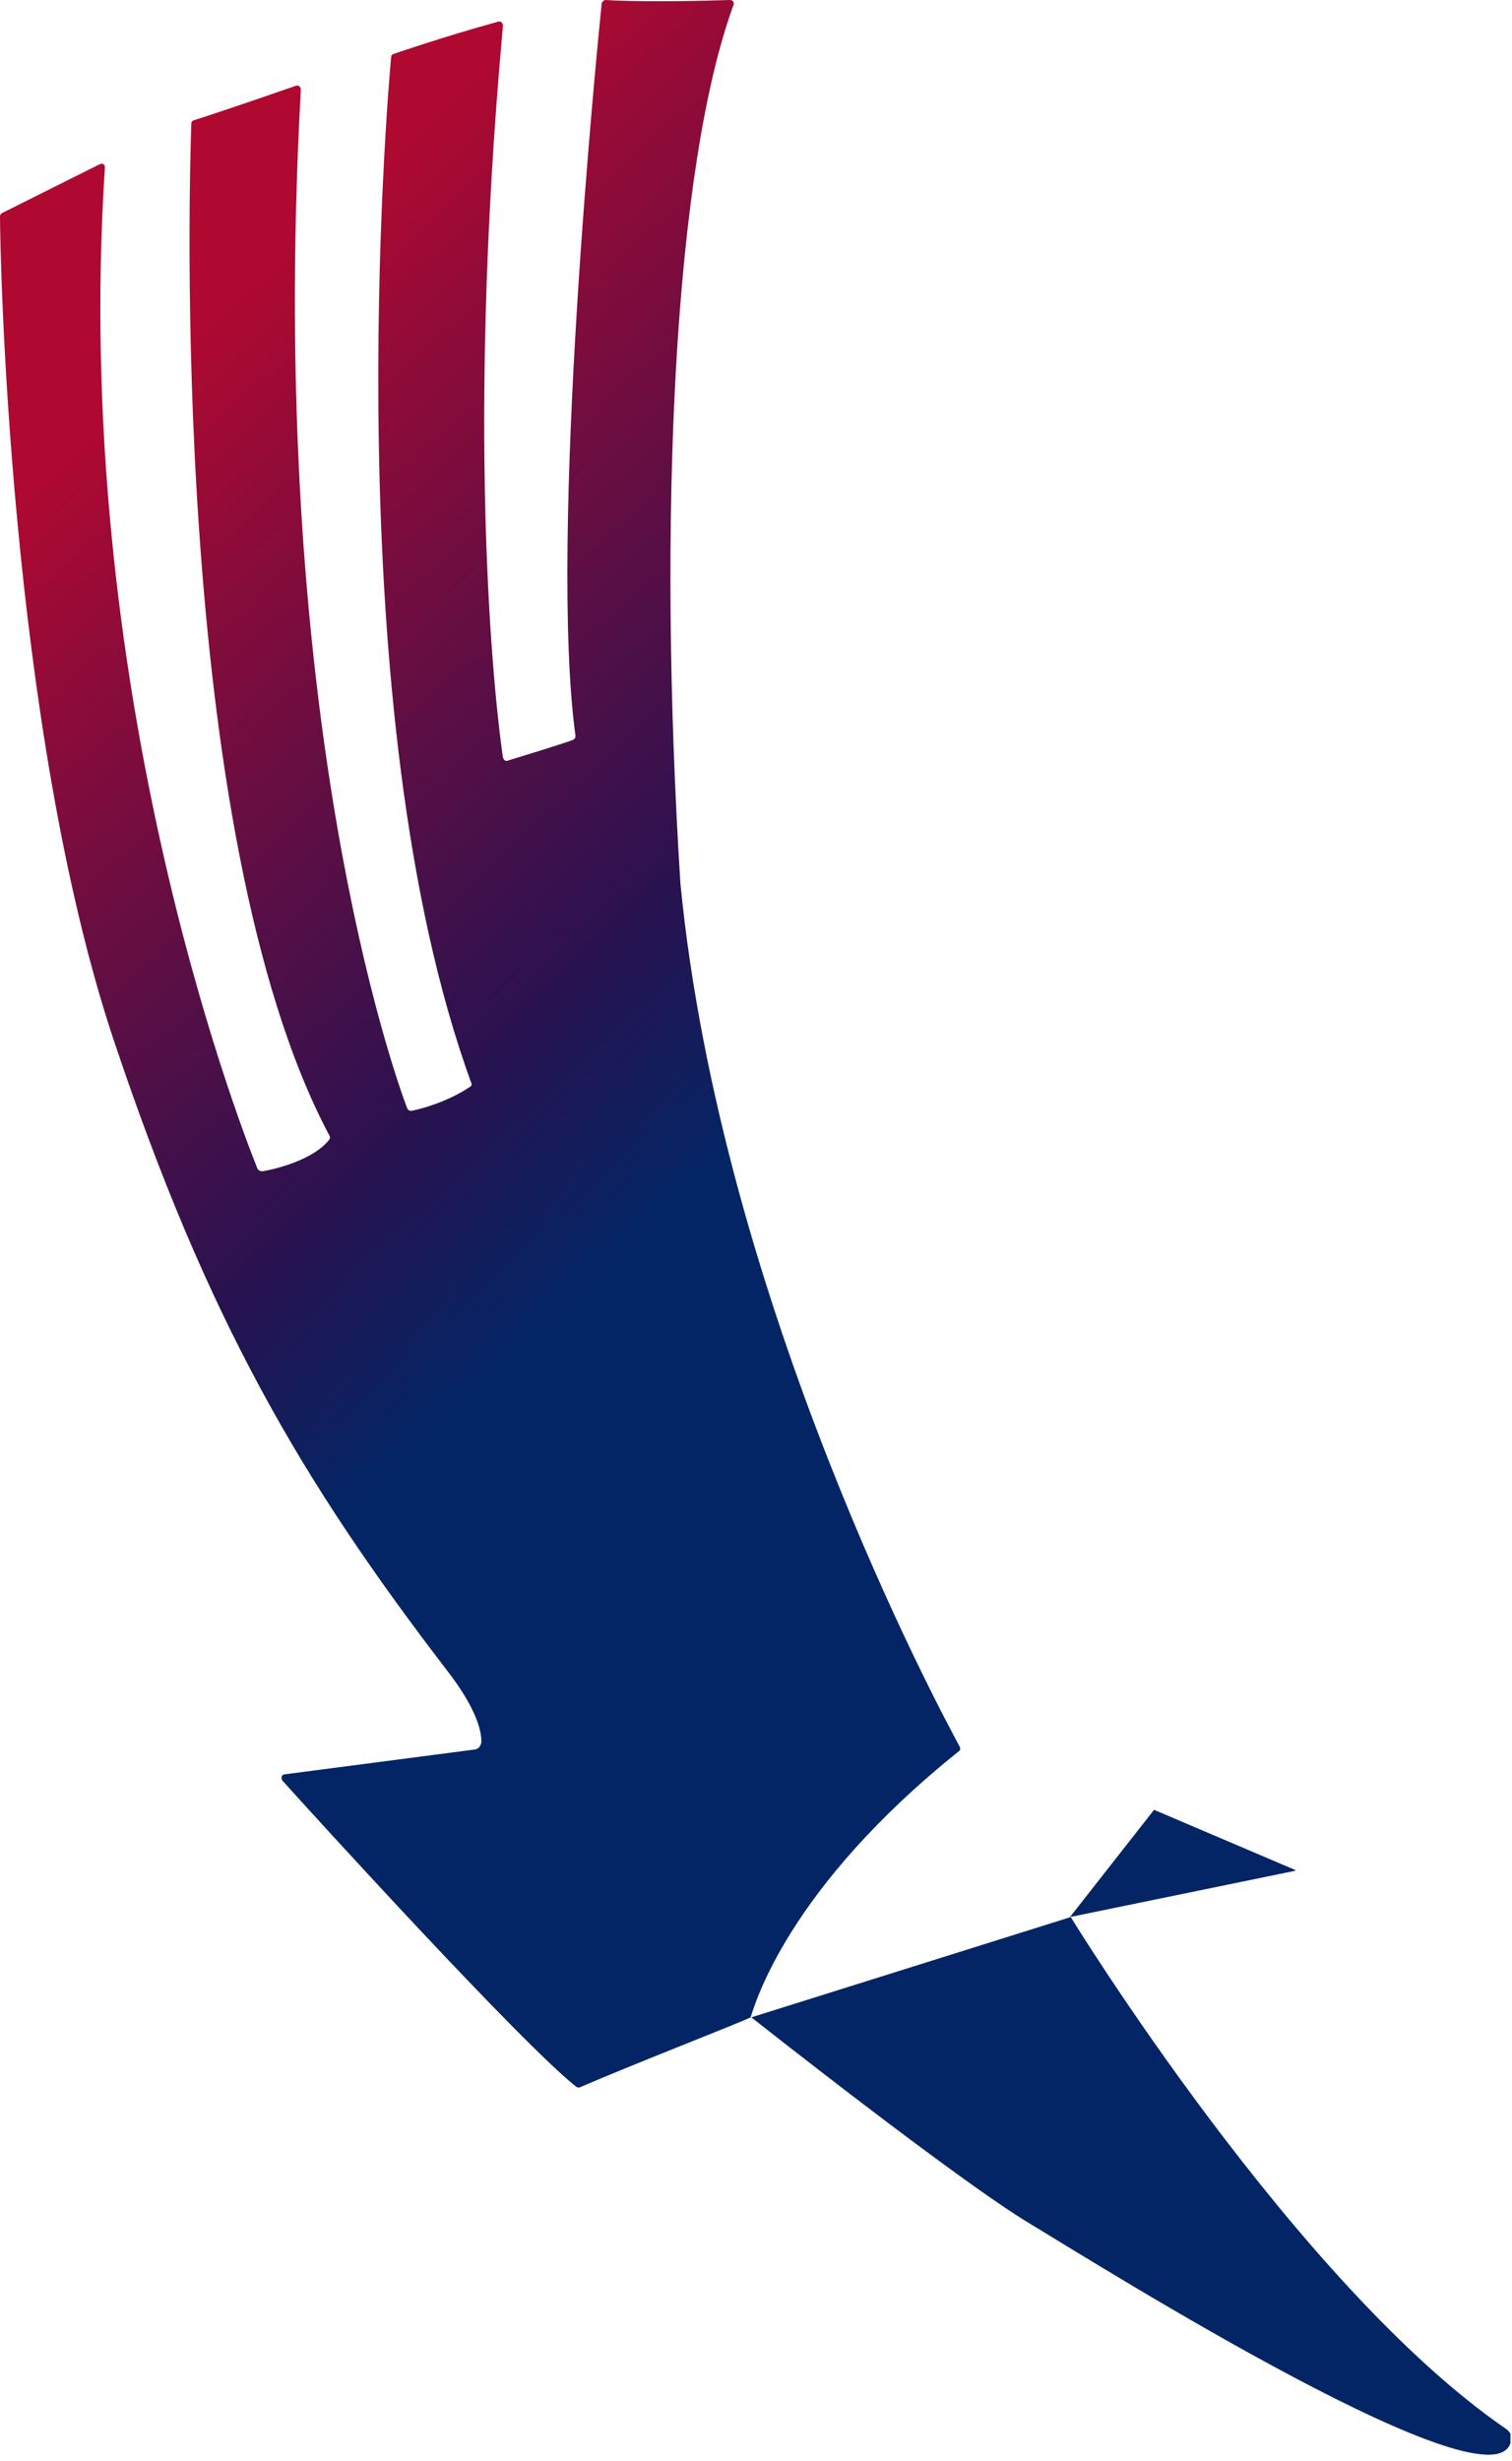 <svg width="196" height="319" viewBox="0 0 196 319" fill="none" xmlns="http://www.w3.org/2000/svg">
<g clip-path="url(#clip0)">
<path d="M124.3 227C124.5 226.9 124.5 226.6 124.4 226.4C121.9 221.8 93.5 169 88.2 114.5C85.2 66.9 87.4 21.6 95.1 0.6C95.2 0.3 95 0 94.6 0C85.3 0.3 80 0.1 78.5 0C78.3 0 78.1 0.2 78 0.4C77.4 6.2 71.1 69.7 74.6 95.4C74.6 95.6 74.5 95.8 74.3 95.9C72.4 96.6 67.4 98.1 65.8 98.6C65.5 98.7 65.3 98.5 65.2 98.2C64.5 93.6 60.1 59.4 65.2 3.3C65.2 3 64.9 2.7 64.6 2.8C57.7 4.7 52.2 6.6 51 7C50.8 7.1 50.7 7.2 50.7 7.4C50.2 12.8 43.5 92.2 61.1 140.4C61.2 140.6 61.1 140.8 60.9 140.9C57.9 142.9 54.4 143.8 53.3 144C53.1 144 52.9 143.9 52.8 143.7C51.1 139.3 34.5 92.5 39 11.6C39 11.3 38.7 11 38.4 11.1C32.1 13.3 26.4 15.2 25.1 15.6C24.9 15.7 24.8 15.8 24.8 16C24.6 21.9 21.8 107.9 42.7 147.2C42.8 147.4 42.8 147.5 42.7 147.7C40.7 150.3 35.9 151.5 34.2 151.8C33.8 151.9 33.4 151.7 33.3 151.3C30.7 144.8 9.2 88.8 13.6 21.7C13.6 21.3 13.3 21.1 12.9 21.3L0.3 27.6C0.1 27.7 0 27.9 0 28C0 33 1.2 93.8 14.6 134.4C26.9 171.3 39.2 192.1 58 216.6C61.7 221.4 62.4 224.3 62.4 225.7C62.4 226.3 62 226.8 61.4 226.8L36.9 230C36.5 230 36.4 230.5 36.6 230.8C40.9 235.6 67.6 264.9 74.7 270.5C74.8 270.6 75 270.6 75.1 270.6C82.5 267.4 95.7 262.3 97.3 261.5C97.3 261.6 97.4 261.4 97.3 261.5C97.9 259.7 102.1 244.8 124.3 227Z" fill="url(#paint0_linear)"/>
<path d="M138.8 248.5C138.8 248.5 168 296.2 195.3 314.9C195.7 315.2 196 315.7 195.9 316.2C194.8 326.5 142.7 293.8 133.6 288.3C124.2 282.7 97.4 261.5 97.4 261.5L138.8 248.5Z" fill="#032565"/>
<path d="M149.6 234.6L167.9 242.4V242.5L138.7 248.5L149.6 234.6Z" fill="#032565"/>
</g>
<defs>
<linearGradient id="paint0_linear" x1="10.619" y1="56.275" x2="95.91" y2="147.885" gradientUnits="userSpaceOnUse">
<stop stop-color="#AF0931"/>
<stop offset="0.76" stop-color="#281250"/>
<stop offset="1" stop-color="#032565"/>
</linearGradient>
<clipPath id="clip0">
<rect width="195.8" height="318.2" fill="white"/>
</clipPath>
</defs>
</svg>
